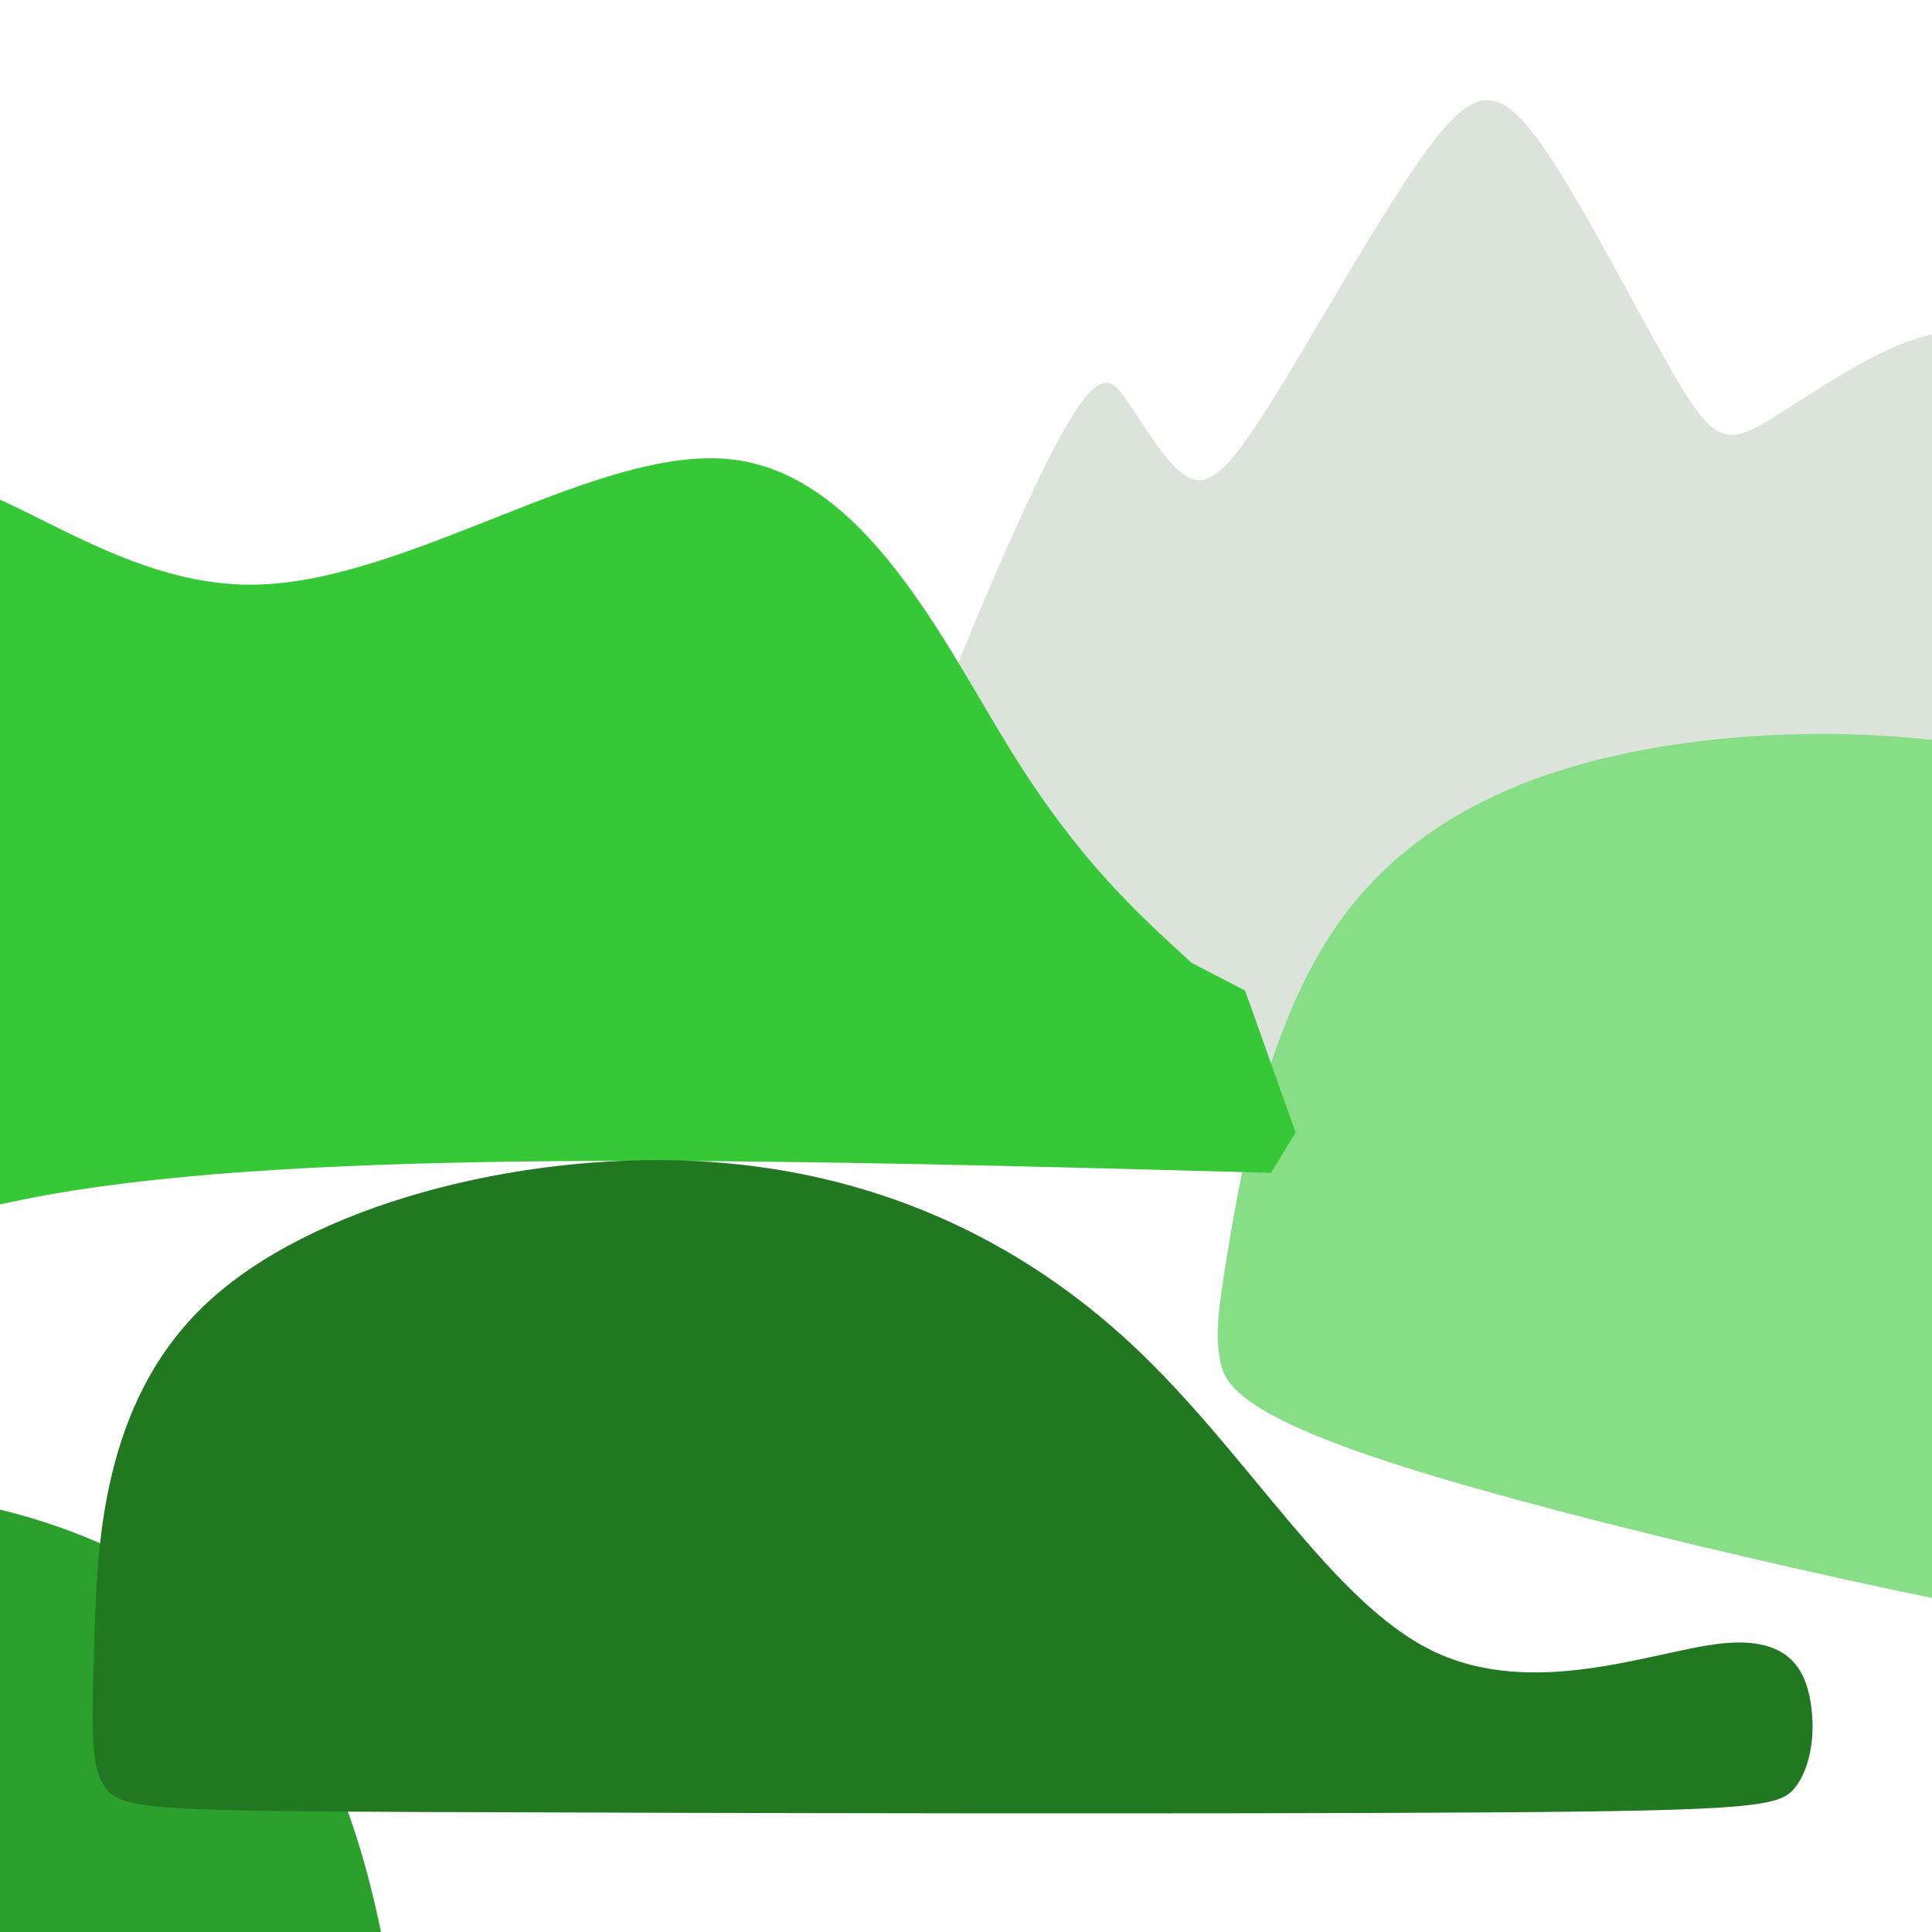 <?xml version="1.0" encoding="UTF-8" standalone="no"?>
<svg
   xmlns:osb="http://www.openswatchbook.org/uri/2009/osb"
   xmlns:dc="http://purl.org/dc/elements/1.1/"
   xmlns:cc="http://creativecommons.org/ns#"
   xmlns:rdf="http://www.w3.org/1999/02/22-rdf-syntax-ns#"
   xmlns:svg="http://www.w3.org/2000/svg"
   xmlns="http://www.w3.org/2000/svg"
   xmlns:sodipodi="http://sodipodi.sourceforge.net/DTD/sodipodi-0.dtd"
   xmlns:inkscape="http://www.inkscape.org/namespaces/inkscape"
   sodipodi:docname="plains.svg"
   inkscape:version="1.0 (4035a4fb49, 2020-05-01)"
   id="svg8"
   version="1.1"
   viewBox="0 0 60.472 60.472"
   height="16mm"
   width="16mm"
   inkscape:export-filename="/home/bert/dev/notpokemongo/assets/plains.png"
   inkscape:export-xdpi="203.2"
   inkscape:export-ydpi="203.2">
  <defs
     id="defs2">
    <inkscape:path-effect
       effect="bspline"
       id="path-effect932"
       is_visible="true"
       lpeversion="1"
       weight="33.333"
       steps="2"
       helper_size="0"
       apply_no_weight="true"
       apply_with_weight="true"
       only_selected="false" />
    <inkscape:path-effect
       effect="bspline"
       id="path-effect928"
       is_visible="true"
       lpeversion="1"
       weight="33.333"
       steps="2"
       helper_size="0"
       apply_no_weight="true"
       apply_with_weight="true"
       only_selected="false" />
    <inkscape:path-effect
       effect="bspline"
       id="path-effect924"
       is_visible="true"
       lpeversion="1"
       weight="33.333"
       steps="2"
       helper_size="0"
       apply_no_weight="true"
       apply_with_weight="true"
       only_selected="false" />
    <inkscape:path-effect
       only_selected="false"
       apply_with_weight="true"
       apply_no_weight="true"
       helper_size="0"
       steps="2"
       weight="33.333"
       lpeversion="1"
       is_visible="true"
       id="path-effect905"
       effect="bspline" />
    <inkscape:path-effect
       effect="bspline"
       id="path-effect886"
       is_visible="true"
       lpeversion="1"
       weight="33.333"
       steps="2"
       helper_size="0"
       apply_no_weight="true"
       apply_with_weight="true"
       only_selected="false" />
    <inkscape:path-effect
       only_selected="false"
       apply_with_weight="true"
       apply_no_weight="true"
       helper_size="0"
       steps="2"
       weight="33.333"
       lpeversion="1"
       is_visible="true"
       id="path-effect867"
       effect="bspline" />
    <inkscape:path-effect
       effect="bspline"
       id="path-effect848"
       is_visible="true"
       lpeversion="1"
       weight="33.333"
       steps="2"
       helper_size="0"
       apply_no_weight="true"
       apply_with_weight="true"
       only_selected="false" />
    <inkscape:path-effect
       only_selected="false"
       apply_with_weight="true"
       apply_no_weight="true"
       helper_size="0"
       steps="2"
       weight="33.333"
       lpeversion="1"
       is_visible="true"
       id="path-effect847"
       effect="bspline" />
    <inkscape:path-effect
       only_selected="false"
       apply_with_weight="true"
       apply_no_weight="true"
       helper_size="0"
       steps="2"
       weight="33.333"
       lpeversion="1"
       is_visible="true"
       id="path-effect878"
       effect="bspline" />
    <inkscape:path-effect
       only_selected="false"
       apply_with_weight="true"
       apply_no_weight="true"
       helper_size="0"
       steps="2"
       weight="33.333"
       lpeversion="1"
       is_visible="true"
       id="path-effect868"
       effect="bspline" />
    <inkscape:path-effect
       effect="bspline"
       id="path-effect849"
       is_visible="true"
       lpeversion="1"
       weight="33.333"
       steps="2"
       helper_size="0"
       apply_no_weight="true"
       apply_with_weight="true"
       only_selected="false" />
    <inkscape:path-effect
       effect="bspline"
       id="path-effect966"
       is_visible="true"
       lpeversion="1"
       weight="33.333"
       steps="2"
       helper_size="0"
       apply_no_weight="true"
       apply_with_weight="true"
       only_selected="false" />
    <inkscape:path-effect
       only_selected="false"
       apply_with_weight="true"
       apply_no_weight="true"
       helper_size="0"
       steps="2"
       weight="33.333"
       lpeversion="1"
       is_visible="true"
       id="path-effect947"
       effect="bspline" />
    <inkscape:path-effect
       effect="bspline"
       id="path-effect892"
       is_visible="true"
       lpeversion="1"
       weight="33.333"
       steps="2"
       helper_size="0"
       apply_no_weight="true"
       apply_with_weight="true"
       only_selected="false" />
    <inkscape:path-effect
       effect="bspline"
       id="path-effect881"
       is_visible="true"
       lpeversion="1"
       weight="33.333"
       steps="2"
       helper_size="0"
       apply_no_weight="true"
       apply_with_weight="true"
       only_selected="false" />
    <inkscape:path-effect
       effect="bspline"
       id="path-effect877"
       is_visible="true"
       lpeversion="1"
       weight="33.333"
       steps="2"
       helper_size="0"
       apply_no_weight="true"
       apply_with_weight="true"
       only_selected="false" />
    <linearGradient
       osb:paint="solid"
       id="linearGradient1428">
      <stop
         id="stop1426"
         offset="0"
         style="stop-color:#e0e0e0;stop-opacity:1;" />
    </linearGradient>
  </defs>
  <sodipodi:namedview
     inkscape:window-maximized="1"
     inkscape:window-y="34"
     inkscape:window-x="53"
     inkscape:window-height="1018"
     inkscape:window-width="1867"
     units="mm"
     showgrid="false"
     inkscape:document-rotation="0"
     inkscape:current-layer="layer1"
     inkscape:document-units="px"
     inkscape:cy="26.077891"
     inkscape:cx="22.902391"
     inkscape:zoom="8.8719805"
     inkscape:pageshadow="2"
     inkscape:pageopacity="0.0"
     borderopacity="1.0"
     bordercolor="#666666"
     pagecolor="#ffffff"
     id="base"
     width="64px"
     scale-x="1" />
  <g
     id="layer1"
     inkscape:groupmode="layer"
     inkscape:label="Layer 1">
    <path
       style="fill:#dbe3db;stroke:none;stroke-width:1.006px;stroke-linecap:butt;stroke-linejoin:miter;stroke-opacity:1"
       d="m 34.122,35.295 c -6.916,-0.753 -8.216,-1.157 -7.324,-5.152 0.892,-3.995 3.978,-11.582 5.73,-15.19 1.752,-3.608 2.168,-3.238 2.723,-2.443 0.554,0.795 1.247,2.015 1.887,2.399 0.64,0.384 1.228,-0.065 2.589,-2.224 1.361,-2.159 3.497,-6.029 4.947,-8.004 1.45,-1.975 2.214,-2.056 3.526,-0.227 1.312,1.829 3.174,5.566 4.313,7.475 1.139,1.909 1.556,1.991 2.809,1.25 1.253,-0.741 3.344,-2.303 5.105,-2.701 1.761,-0.398 3.19,0.369 4.41,1.723 1.22,1.354 2.231,3.296 2.823,6.595 0.592,3.299 0.766,7.955 0.436,11.424 -0.33,3.469 -1.162,5.753 -7.844,6.343 -6.682,0.59 -19.213,-0.513 -26.129,-1.267 z"
       id="path930"
       inkscape:path-effect="#path-effect932"
       inkscape:original-d="m 28.505211,34.944496 c -1.299343,-0.402677 -2.599698,-0.806355 -3.901064,-1.211033 3.08719,-7.586091 6.173245,-15.172878 9.258349,-22.760818 0.4174,0.371253 0.833771,0.741491 1.249139,1.110737 0.693508,1.220729 1.385978,2.440409 2.07745,3.659114 0.588854,-0.448504 1.176674,-0.897991 1.763493,-1.348486 2.136397,-3.868702 4.271697,-7.7382486 6.406028,-11.6088725 0.764762,-0.079489 1.528483,-0.1599743 2.291207,-0.2414615 1.862516,3.7382021 3.723946,7.475255 5.584402,11.211383 0.417399,0.08273 0.833771,0.164453 1.249139,0.24518 2.091861,-1.561741 4.182627,-3.12442 6.272425,-4.6881298 1.430541,0.7675118 2.860013,1.5339918 4.288503,2.2994868 1.011922,1.942661 2.022792,3.884245 3.032671,5.824867 0.174693,4.657024 0.348368,9.312862 0.521035,13.967794 -0.831767,2.284434 -1.664512,4.567777 -2.498284,6.850166 C 53.568967,37.152092 41.037721,36.048805 28.505211,34.944496 Z" />
    <path
       style="fill:#87de87;stroke:none;stroke-width:1px;stroke-linecap:butt;stroke-linejoin:miter;stroke-opacity:1"
       d="m 38.174,42.479 c -0.107,-0.711 -0.109,-1.145 0.3,-3.587 0.409,-2.442 1.23,-6.892 3.417,-9.994 2.186,-3.102 5.737,-4.854 10.378,-5.57 4.641,-0.716 10.371,-0.397 14.504,1.394 4.133,1.791 6.669,5.053 8.435,9.848 1.766,4.795 2.763,11.123 1.807,14.357 -0.957,3.234 -3.868,3.373 -10.579,2.232 C 59.726,50.016 49.215,47.592 43.854,45.886 38.493,44.179 38.281,43.19 38.174,42.479 Z"
       id="path926"
       inkscape:path-effect="#path-effect928"
       inkscape:original-d="m 38.069731,42.199571 c -0.0012,-0.432397 -0.0034,-0.865794 -0.0066,-1.300192 0.822133,-4.449466 1.643233,-8.899755 2.46335,-13.351132 3.551905,-1.7512 7.102668,-3.503329 10.652502,-5.256493 5.731323,0.320482 11.461417,0.639951 17.190625,0.958427 2.537047,3.262693 5.072993,6.524257 7.607989,9.784885 0.998248,6.329355 1.995437,12.65733 2.991685,18.984686 -2.910392,0.140927 -5.821608,0.280845 -8.734001,0.419772 C 59.725551,50.016543 49.215245,47.59266 38.703729,45.167729 38.493392,44.179323 38.282064,43.189957 38.069731,42.199571 Z"
       sodipodi:nodetypes="cccccccccc" />
    <path
       inkscape:original-d="m -3.7138292,35.535432 c -2.4139163,3.057076 -4.8287834,6.11309 -7.2447488,9.168228 0.386246,-5.719968 0.771477,-11.440704 1.1557148,-17.162557 C -8.0209044,21.673778 -6.240053,15.805806 -4.4600944,9.9364806 -0.68584715,14.146476 3.0871738,18.355218 6.8594208,22.563213 12.773465,18.245008 18.686156,13.926062 24.598201,9.6058576 c 2.455594,5.2204534 4.910089,10.4396984 7.363634,15.6580484 1.779756,1.625034 5.336161,4.872005 5.336161,4.872005 l 1.674154,0.865563 1.581698,4.444807 -0.769383,1.261185 c 0,0 -28.997862,-0.780356 -43.4982942,-1.172034 z"
       inkscape:path-effect="#path-effect905"
       id="path845-7"
       d="m 2.329,37.259 c -8.458,1.333 -10.873,4.389 -11.887,3.057 -1.015,-1.332 -0.63,-7.053 0.453,-12.847 1.083,-5.795 2.864,-11.663 5.642,-12.492 2.778,-0.829 6.551,3.379 11.393,3.324 4.843,-0.056 10.755,-4.375 14.939,-3.924 4.184,0.451 6.639,5.67 8.755,9.092 2.117,3.422 3.895,5.045 5.673,6.669 0,0 1.674,0.866 1.674,0.866 0,0 1.582,4.445 1.582,4.445 0,0 -0.769,1.261 -0.769,1.261 C 25.285,36.317 10.787,35.926 2.329,37.259 Z"
       style="fill:#37c837;fill-opacity:1;stroke:none;stroke-width:1px;stroke-linecap:butt;stroke-linejoin:miter;stroke-opacity:1"
       sodipodi:nodetypes="cccccccccccc" />
    <path
       inkscape:original-d="m 7.968924,69.549302 c 1.716089,-0.174854 3.427674,-0.350348 5.144624,-0.527495 -0.14455,-1.740665 -0.289561,-3.47589 -0.435867,-5.215642 -0.950109,-4.658576 -1.90065,-9.315372 -2.85299,-13.977082 -5.251201,-1.643409 -10.50139903,-3.287191 -15.750914,-4.931447 -3.231849,2.068463 -6.461238,4.133713 -9.694911,6.200063 -4.103698,3.372679 -8.206998,6.743211 -12.310148,10.111797 -2.89368,0.807135 -5.786244,1.613239 -8.677868,2.418358 -1.224991,0.03939 -2.448933,0.07778 -3.6719,0.115164 0.18832,1.038698 0.377632,2.076356 0.567948,3.113033 0.73868,0.13969 1.47833,0.278374 2.218996,0.416061 15.153758,0.759984 30.307798,1.519032 45.46303,2.27719 z"
       inkscape:path-effect="#path-effect867"
       id="path845-3"
       d="m 1.249,69.082 c 8.436,0.292 10.147,0.116 10.933,-0.842 0.786,-0.958 0.641,-2.694 0.093,-5.893 -0.548,-3.199 -1.499,-7.856 -4.6,-11.009 -3.101,-3.153 -8.351,-4.797 -12.593,-4.585 -4.241,0.212 -7.471,2.277 -11.139,4.997 -3.669,2.72 -7.772,6.09 -11.27,8.178 -3.498,2.088 -6.391,2.894 -8.449,3.316 -2.058,0.422 -3.282,0.46 -3.799,0.999 -0.517,0.538 -0.327,1.576 0.137,2.164 0.464,0.588 1.204,0.726 9.151,1.175 7.947,0.449 23.101,1.208 31.537,1.5 z"
       style="fill:#2ca02c;stroke:none;stroke-width:1px;stroke-linecap:butt;stroke-linejoin:miter;stroke-opacity:1"
       sodipodi:nodetypes="cccccccccccc" />
    <path
       style="fill:#217821;stroke:none;stroke-width:1px;stroke-linecap:butt;stroke-linejoin:miter;stroke-opacity:1"
       d="M 13.578,56.718 C 4.999,56.681 3.885,56.638 3.352,56.022 2.819,55.407 2.867,54.218 2.952,51.343 3.037,48.467 3.158,43.906 6.452,40.807 9.745,37.708 16.211,36.074 21.751,36.34 c 5.54,0.266 10.154,2.432 13.751,5.813 3.596,3.382 6.176,7.979 9.331,9.516 3.156,1.537 6.888,0.016 9.017,-0.224 2.129,-0.24 2.655,0.8 2.823,1.839 0.168,1.039 -0.021,2.076 -0.485,2.664 -0.464,0.588 -1.204,0.726 -9.595,0.781 -8.392,0.055 -24.435,0.025 -33.014,-0.012 z"
       id="path845"
       inkscape:path-effect="#path-effect848"
       inkscape:original-d="m 6.1122042,56.72459 c -1.112901,-0.04234 -2.2268019,-0.08568 -3.3417028,-0.130016 0.049431,-1.187772 0.097859,-2.376496 0.145289,-3.566244 0.12208,-4.560915 0.2431528,-9.122556 0.3632329,-13.685472 6.4665981,-1.633561 12.9319367,-3.268056 19.3964057,-4.903585 4.615198,2.166794 9.229212,4.332501 13.842318,6.497252 2.580336,4.598131 5.159517,9.194987 7.737853,13.791117 3.733166,-1.520181 7.465109,-3.04127 11.196275,-4.563451 0.527137,1.041175 1.053253,2.081309 1.57838,3.120464 -0.18832,1.038698 -0.377632,2.076356 -0.567948,3.113033 -0.73868,0.13969 -1.47833,0.278374 -2.218996,0.416061 -16.043023,-0.02872 -32.086405,-0.05844 -48.1311068,-0.08916 z"
       sodipodi:nodetypes="sccccccccccs" />
  </g>
</svg>
